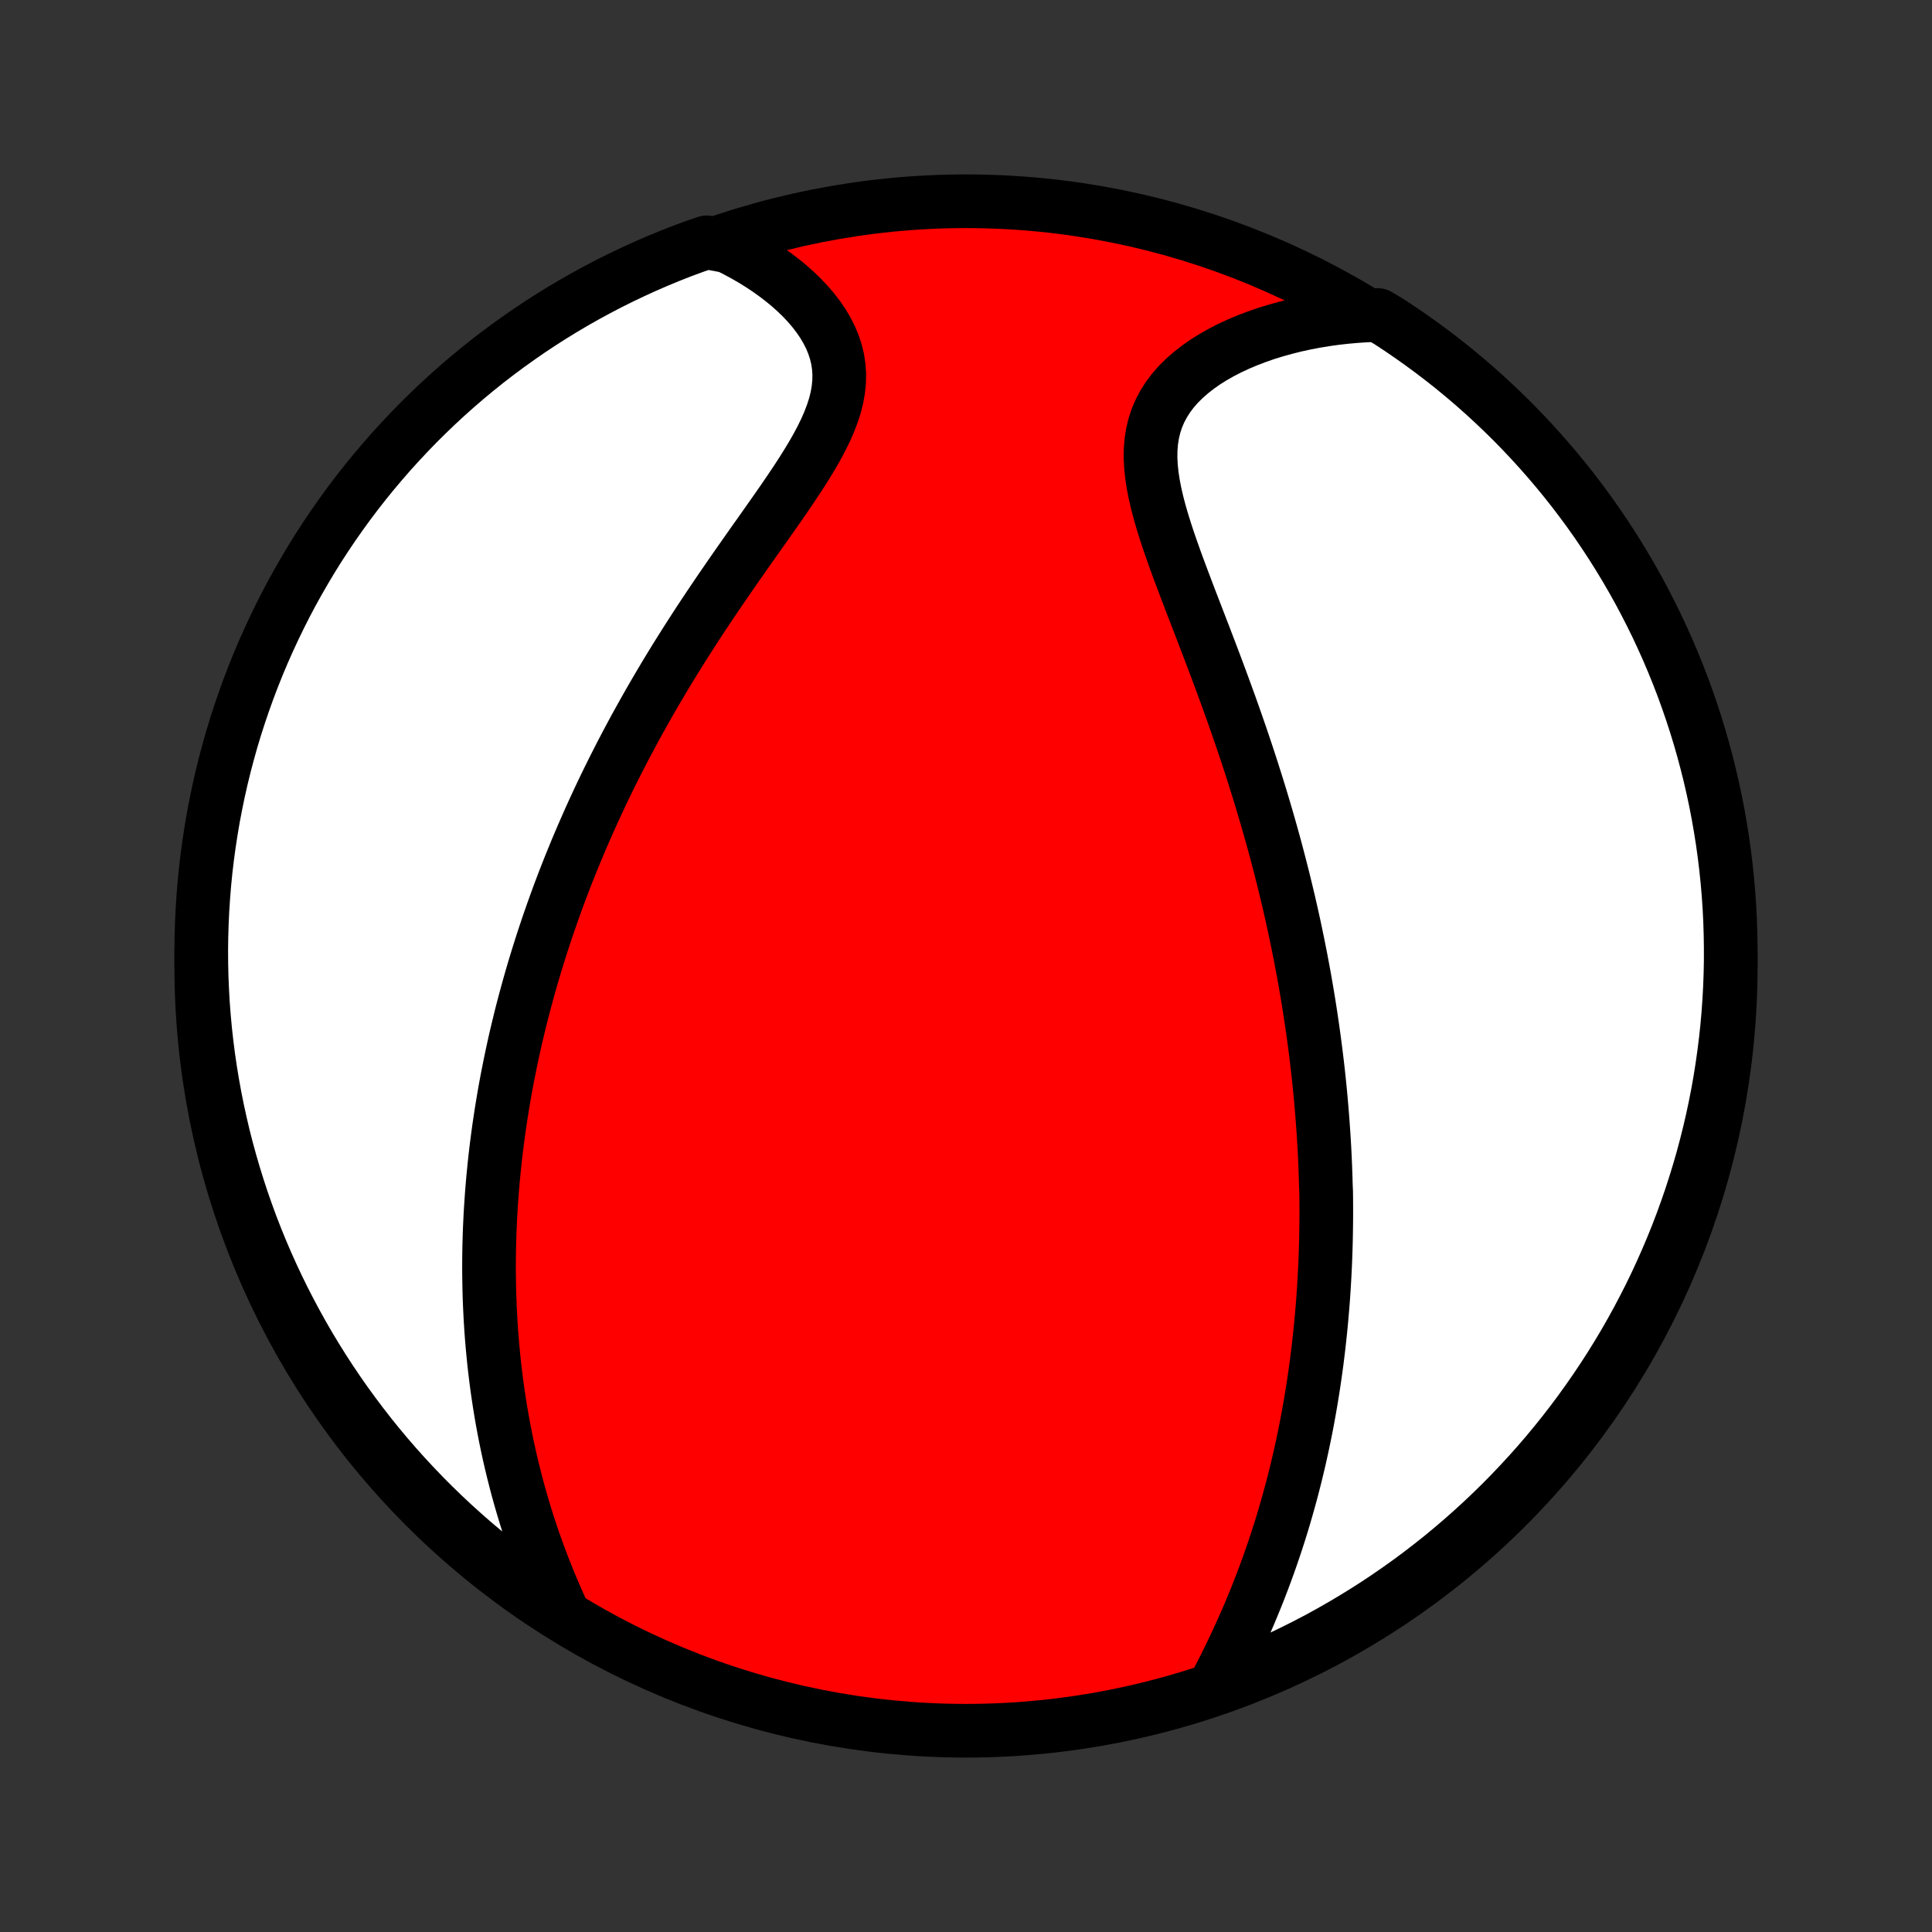 <?xml version="1.0" encoding="utf-8" standalone="no"?>
<!DOCTYPE svg PUBLIC "-//W3C//DTD SVG 1.1//EN"
  "http://www.w3.org/Graphics/SVG/1.1/DTD/svg11.dtd">
<!-- Created with matplotlib (http://matplotlib.org/) -->
<svg height="72pt" version="1.1" viewBox="0 0 72 72" width="72pt" xmlns="http://www.w3.org/2000/svg" xmlns:xlink="http://www.w3.org/1999/xlink">
 <rect x="0" y="0" width="72" height="72" fill="#333333" stroke="none"/>
 <defs>
  <style type="text/css">
*{stroke-linecap:butt;stroke-linejoin:round;}
  </style>
 </defs>
 <g id="figure_1">
  <g id="patch_1">
   <path d="
M0 72
L72 72
L72 0
L0 0
z
" style="fill:none;"/>
  </g>
  <g id="axes_1">
   <g id="PatchCollection_1">
    <defs>
     <path d="
M36 -7.5
C43.558 -7.5 50.808 -10.503 56.153 -15.848
C61.497 -21.192 64.5 -28.442 64.5 -36
C64.5 -43.558 61.497 -50.808 56.153 -56.153
C50.808 -61.497 43.558 -64.5 36 -64.5
C28.442 -64.5 21.192 -61.497 15.848 -56.153
C10.503 -50.808 7.5 -43.558 7.5 -36
C7.5 -28.442 10.503 -21.192 15.848 -15.848
C21.192 -10.503 28.442 -7.5 36 -7.5
z
" id="C0_0_a811fe30f3"/>
     <path d="
M45.36 -9.325
L45.52 -9.635
L45.677 -9.946
L45.83 -10.258
L45.98 -10.57
L46.127 -10.883
L46.27 -11.197
L46.409 -11.509
L46.545 -11.822
L46.676 -12.135
L46.804 -12.447
L46.928 -12.759
L47.047 -13.069
L47.163 -13.379
L47.276 -13.688
L47.384 -13.996
L47.489 -14.303
L47.59 -14.609
L47.688 -14.913
L47.782 -15.216
L47.872 -15.518
L47.959 -15.819
L48.043 -16.118
L48.124 -16.415
L48.201 -16.712
L48.276 -17.006
L48.347 -17.299
L48.416 -17.591
L48.481 -17.881
L48.544 -18.17
L48.604 -18.457
L48.662 -18.743
L48.717 -19.028
L48.769 -19.311
L48.819 -19.593
L48.867 -19.873
L48.912 -20.152
L48.955 -20.43
L48.996 -20.706
L49.035 -20.982
L49.072 -21.256
L49.106 -21.529
L49.139 -21.8
L49.169 -22.071
L49.198 -22.341
L49.225 -22.61
L49.25 -22.878
L49.273 -23.145
L49.295 -23.411
L49.315 -23.677
L49.333 -23.942
L49.349 -24.206
L49.364 -24.469
L49.377 -24.732
L49.389 -24.994
L49.399 -25.256
L49.407 -25.518
L49.414 -25.779
L49.419 -26.04
L49.423 -26.3
L49.426 -26.561
L49.427 -26.821
L49.426 -27.081
L49.425 -27.341
L49.421 -27.601
L49.41 -27.861
L49.403 -28.122
L49.394 -28.382
L49.384 -28.643
L49.372 -28.904
L49.359 -29.166
L49.344 -29.428
L49.328 -29.69
L49.31 -29.953
L49.291 -30.216
L49.271 -30.481
L49.249 -30.746
L49.226 -31.011
L49.201 -31.278
L49.175 -31.545
L49.147 -31.814
L49.118 -32.083
L49.087 -32.353
L49.054 -32.625
L49.02 -32.898
L48.984 -33.172
L48.947 -33.447
L48.908 -33.723
L48.867 -34.001
L48.825 -34.281
L48.781 -34.562
L48.735 -34.844
L48.687 -35.129
L48.637 -35.415
L48.586 -35.703
L48.532 -35.992
L48.477 -36.283
L48.419 -36.577
L48.36 -36.872
L48.298 -37.169
L48.235 -37.468
L48.169 -37.77
L48.101 -38.073
L48.031 -38.379
L47.958 -38.687
L47.883 -38.997
L47.806 -39.31
L47.726 -39.625
L47.644 -39.942
L47.56 -40.261
L47.473 -40.583
L47.383 -40.907
L47.291 -41.234
L47.196 -41.563
L47.098 -41.895
L46.998 -42.229
L46.895 -42.565
L46.789 -42.904
L46.681 -43.245
L46.57 -43.588
L46.456 -43.934
L46.34 -44.281
L46.221 -44.631
L46.099 -44.983
L45.975 -45.337
L45.849 -45.693
L45.719 -46.05
L45.588 -46.409
L45.455 -46.77
L45.32 -47.132
L45.183 -47.495
L45.044 -47.859
L44.905 -48.224
L44.764 -48.59
L44.623 -48.956
L44.482 -49.322
L44.341 -49.688
L44.202 -50.054
L44.064 -50.419
L43.928 -50.782
L43.795 -51.145
L43.667 -51.506
L43.543 -51.864
L43.426 -52.221
L43.316 -52.574
L43.215 -52.924
L43.124 -53.27
L43.045 -53.612
L42.979 -53.949
L42.928 -54.281
L42.894 -54.607
L42.877 -54.927
L42.881 -55.24
L42.905 -55.545
L42.951 -55.843
L43.02 -56.133
L43.112 -56.414
L43.228 -56.686
L43.367 -56.948
L43.528 -57.201
L43.712 -57.445
L43.916 -57.678
L44.141 -57.901
L44.384 -58.114
L44.644 -58.317
L44.919 -58.51
L45.21 -58.692
L45.513 -58.864
L45.828 -59.026
L46.154 -59.177
L46.489 -59.318
L46.832 -59.449
L47.182 -59.571
L47.539 -59.681
L47.902 -59.782
L48.269 -59.874
L48.64 -59.955
L49.015 -60.027
L49.392 -60.089
L49.771 -60.142
L50.153 -60.185
L50.535 -60.219
L50.918 -60.244
L51.35 -60.26
L51.767 -60.013
L52.179 -59.741
L52.586 -59.462
L52.988 -59.176
L53.385 -58.883
L53.776 -58.584
L54.163 -58.277
L54.543 -57.963
L54.918 -57.643
L55.287 -57.316
L55.65 -56.982
L56.008 -56.642
L56.359 -56.297
L56.704 -55.944
L57.042 -55.586
L57.375 -55.221
L57.7 -54.851
L58.02 -54.475
L58.332 -54.094
L58.638 -53.707
L58.936 -53.314
L59.228 -52.917
L59.513 -52.514
L59.79 -52.106
L60.06 -51.693
L60.323 -51.276
L60.579 -50.853
L60.827 -50.426
L61.068 -49.995
L61.3 -49.56
L61.525 -49.12
L61.743 -48.677
L61.952 -48.229
L62.154 -47.778
L62.347 -47.324
L62.533 -46.865
L62.711 -46.404
L62.88 -45.939
L63.041 -45.472
L63.194 -45.001
L63.339 -44.528
L63.475 -44.052
L63.603 -43.573
L63.723 -43.093
L63.834 -42.61
L63.937 -42.125
L64.031 -41.638
L64.116 -41.15
L64.194 -40.66
L64.262 -40.169
L64.322 -39.676
L64.373 -39.182
L64.416 -38.687
L64.45 -38.192
L64.475 -37.696
L64.491 -37.199
L64.499 -36.702
L64.499 -36.204
L64.489 -35.707
L64.471 -35.209
L64.444 -34.712
L64.409 -34.216
L64.365 -33.72
L64.312 -33.224
L64.25 -32.73
L64.18 -32.236
L64.102 -31.744
L64.015 -31.252
L63.919 -30.763
L63.815 -30.274
L63.702 -29.788
L63.581 -29.304
L63.452 -28.821
L63.314 -28.341
L63.167 -27.863
L63.013 -27.387
L62.85 -26.915
L62.68 -26.445
L62.501 -25.977
L62.313 -25.513
L62.118 -25.052
L61.915 -24.595
L61.705 -24.141
L61.486 -23.69
L61.259 -23.244
L61.025 -22.801
L60.783 -22.362
L60.534 -21.927
L60.277 -21.497
L60.013 -21.071
L59.741 -20.649
L59.462 -20.233
L59.176 -19.821
L58.883 -19.414
L58.584 -19.012
L58.277 -18.615
L57.963 -18.224
L57.643 -17.837
L57.316 -17.457
L56.982 -17.082
L56.642 -16.713
L56.297 -16.35
L55.944 -15.992
L55.586 -15.641
L55.221 -15.296
L54.851 -14.958
L54.475 -14.625
L54.094 -14.3
L53.707 -13.98
L53.314 -13.668
L52.917 -13.362
L52.514 -13.064
L52.106 -12.772
L51.693 -12.487
L51.276 -12.21
L50.853 -11.94
L50.426 -11.677
L49.995 -11.421
L49.56 -11.173
L49.12 -10.932
L48.677 -10.7
L48.229 -10.475
L47.778 -10.257
L47.324 -10.048
L46.865 -9.846
L46.404 -9.652
L45.939 -9.467
z
" id="C0_1_736976e8b5"/>
     <path d="
M20.899 -12.053
L20.744 -12.4
L20.594 -12.747
L20.449 -13.094
L20.31 -13.44
L20.177 -13.784
L20.049 -14.128
L19.926 -14.471
L19.808 -14.812
L19.696 -15.152
L19.589 -15.49
L19.487 -15.827
L19.39 -16.162
L19.297 -16.495
L19.21 -16.826
L19.127 -17.155
L19.048 -17.482
L18.973 -17.808
L18.903 -18.131
L18.837 -18.452
L18.775 -18.771
L18.717 -19.088
L18.663 -19.403
L18.612 -19.716
L18.565 -20.027
L18.521 -20.336
L18.481 -20.643
L18.444 -20.948
L18.41 -21.251
L18.38 -21.552
L18.352 -21.851
L18.327 -22.148
L18.305 -22.444
L18.286 -22.737
L18.27 -23.029
L18.256 -23.319
L18.244 -23.608
L18.236 -23.895
L18.23 -24.181
L18.226 -24.465
L18.224 -24.747
L18.225 -25.029
L18.228 -25.308
L18.233 -25.587
L18.241 -25.864
L18.25 -26.141
L18.262 -26.416
L18.275 -26.69
L18.291 -26.963
L18.309 -27.235
L18.328 -27.506
L18.35 -27.777
L18.373 -28.046
L18.399 -28.315
L18.426 -28.583
L18.455 -28.851
L18.486 -29.118
L18.519 -29.385
L18.554 -29.651
L18.59 -29.917
L18.629 -30.182
L18.669 -30.448
L18.711 -30.712
L18.755 -30.977
L18.8 -31.242
L18.848 -31.507
L18.897 -31.772
L18.949 -32.037
L19.002 -32.302
L19.057 -32.567
L19.114 -32.833
L19.172 -33.098
L19.233 -33.365
L19.296 -33.631
L19.361 -33.898
L19.427 -34.166
L19.496 -34.434
L19.567 -34.703
L19.64 -34.972
L19.715 -35.243
L19.792 -35.514
L19.871 -35.786
L19.953 -36.059
L20.037 -36.333
L20.123 -36.607
L20.211 -36.883
L20.302 -37.16
L20.395 -37.438
L20.491 -37.718
L20.589 -37.998
L20.69 -38.28
L20.793 -38.564
L20.899 -38.848
L21.008 -39.134
L21.12 -39.422
L21.234 -39.711
L21.352 -40.001
L21.472 -40.294
L21.596 -40.587
L21.722 -40.883
L21.852 -41.179
L21.984 -41.478
L22.12 -41.778
L22.259 -42.08
L22.402 -42.384
L22.548 -42.69
L22.698 -42.997
L22.851 -43.306
L23.008 -43.616
L23.168 -43.929
L23.332 -44.243
L23.5 -44.558
L23.671 -44.876
L23.847 -45.194
L24.026 -45.515
L24.209 -45.837
L24.395 -46.16
L24.586 -46.485
L24.78 -46.812
L24.978 -47.139
L25.18 -47.468
L25.386 -47.797
L25.595 -48.128
L25.807 -48.459
L26.023 -48.792
L26.242 -49.124
L26.465 -49.458
L26.689 -49.791
L26.917 -50.125
L27.147 -50.459
L27.378 -50.793
L27.611 -51.126
L27.845 -51.459
L28.079 -51.792
L28.314 -52.123
L28.547 -52.453
L28.779 -52.783
L29.009 -53.111
L29.235 -53.437
L29.456 -53.762
L29.672 -54.084
L29.881 -54.405
L30.081 -54.724
L30.272 -55.04
L30.451 -55.354
L30.617 -55.666
L30.768 -55.974
L30.902 -56.281
L31.018 -56.584
L31.115 -56.884
L31.19 -57.181
L31.242 -57.476
L31.271 -57.767
L31.277 -58.054
L31.258 -58.337
L31.216 -58.617
L31.149 -58.892
L31.06 -59.163
L30.949 -59.43
L30.816 -59.691
L30.664 -59.947
L30.493 -60.197
L30.305 -60.441
L30.101 -60.678
L29.883 -60.91
L29.651 -61.134
L29.406 -61.352
L29.15 -61.562
L28.884 -61.765
L28.609 -61.961
L28.326 -62.148
L28.035 -62.328
L27.736 -62.5
L27.432 -62.664
L27.122 -62.821
L26.335 -62.969
L25.869 -62.811
L25.405 -62.639
L24.945 -62.458
L24.489 -62.269
L24.035 -62.072
L23.586 -61.867
L23.14 -61.654
L22.698 -61.434
L22.26 -61.205
L21.826 -60.969
L21.397 -60.726
L20.972 -60.475
L20.552 -60.216
L20.136 -59.95
L19.725 -59.677
L19.32 -59.396
L18.919 -59.109
L18.523 -58.814
L18.133 -58.513
L17.748 -58.204
L17.369 -57.889
L16.995 -57.567
L16.628 -57.239
L16.266 -56.904
L15.91 -56.562
L15.56 -56.215
L15.217 -55.861
L14.88 -55.501
L14.549 -55.136
L14.225 -54.764
L13.907 -54.387
L13.596 -54.004
L13.292 -53.616
L12.995 -53.222
L12.705 -52.823
L12.422 -52.419
L12.146 -52.01
L11.877 -51.596
L11.616 -51.177
L11.363 -50.754
L11.116 -50.326
L10.877 -49.894
L10.646 -49.458
L10.423 -49.017
L10.208 -48.573
L10 -48.124
L9.8 -47.672
L9.608 -47.217
L9.425 -46.758
L9.249 -46.296
L9.082 -45.83
L8.922 -45.362
L8.771 -44.891
L8.628 -44.417
L8.494 -43.94
L8.368 -43.462
L8.25 -42.98
L8.141 -42.497
L8.041 -42.012
L7.948 -41.525
L7.865 -41.036
L7.79 -40.545
L7.723 -40.054
L7.665 -39.561
L7.616 -39.067
L7.576 -38.572
L7.544 -38.076
L7.521 -37.58
L7.506 -37.083
L7.5 -36.586
L7.503 -36.088
L7.514 -35.591
L7.535 -35.093
L7.563 -34.596
L7.601 -34.1
L7.647 -33.604
L7.702 -33.109
L7.765 -32.614
L7.837 -32.121
L7.918 -31.629
L8.007 -31.138
L8.105 -30.648
L8.211 -30.161
L8.325 -29.675
L8.448 -29.191
L8.58 -28.709
L8.72 -28.229
L8.868 -27.752
L9.024 -27.277
L9.189 -26.805
L9.361 -26.335
L9.542 -25.869
L9.731 -25.405
L9.928 -24.945
L10.133 -24.489
L10.346 -24.035
L10.566 -23.586
L10.795 -23.14
L11.031 -22.698
L11.274 -22.26
L11.525 -21.826
L11.784 -21.397
L12.05 -20.972
L12.323 -20.552
L12.604 -20.136
L12.891 -19.725
L13.186 -19.32
L13.488 -18.919
L13.796 -18.523
L14.111 -18.133
L14.433 -17.748
L14.761 -17.369
L15.096 -16.995
L15.438 -16.628
L15.785 -16.266
L16.139 -15.91
L16.499 -15.56
L16.864 -15.217
L17.236 -14.88
L17.613 -14.549
L17.996 -14.225
L18.384 -13.907
L18.778 -13.596
L19.177 -13.292
L19.581 -12.995
L19.99 -12.705
z
" id="C0_2_3738ea1c36"/>
    </defs>
    <g clip-path="url(#p1bffca34e9)">
     <use style="fill:#ff0000;stroke:#000000;stroke-width:2.0;" x="0.0" xlink:href="#C0_0_a811fe30f3" y="72.0"/>
    </g>
    <g clip-path="url(#p1bffca34e9)">
     <use style="fill:#ffffff;stroke:#000000;stroke-width:2.0;" x="0.0" xlink:href="#C0_1_736976e8b5" y="72.0"/>
    </g>
    <g clip-path="url(#p1bffca34e9)">
     <use style="fill:#ffffff;stroke:#000000;stroke-width:2.0;" x="0.0" xlink:href="#C0_2_3738ea1c36" y="72.0"/>
    </g>
   </g>
  </g>
 </g>
 <defs>
  <clipPath id="p1bffca34e9">
   <rect height="72.0" width="72.0" x="0.0" y="0.0"/>
  </clipPath>
 </defs>
</svg>

